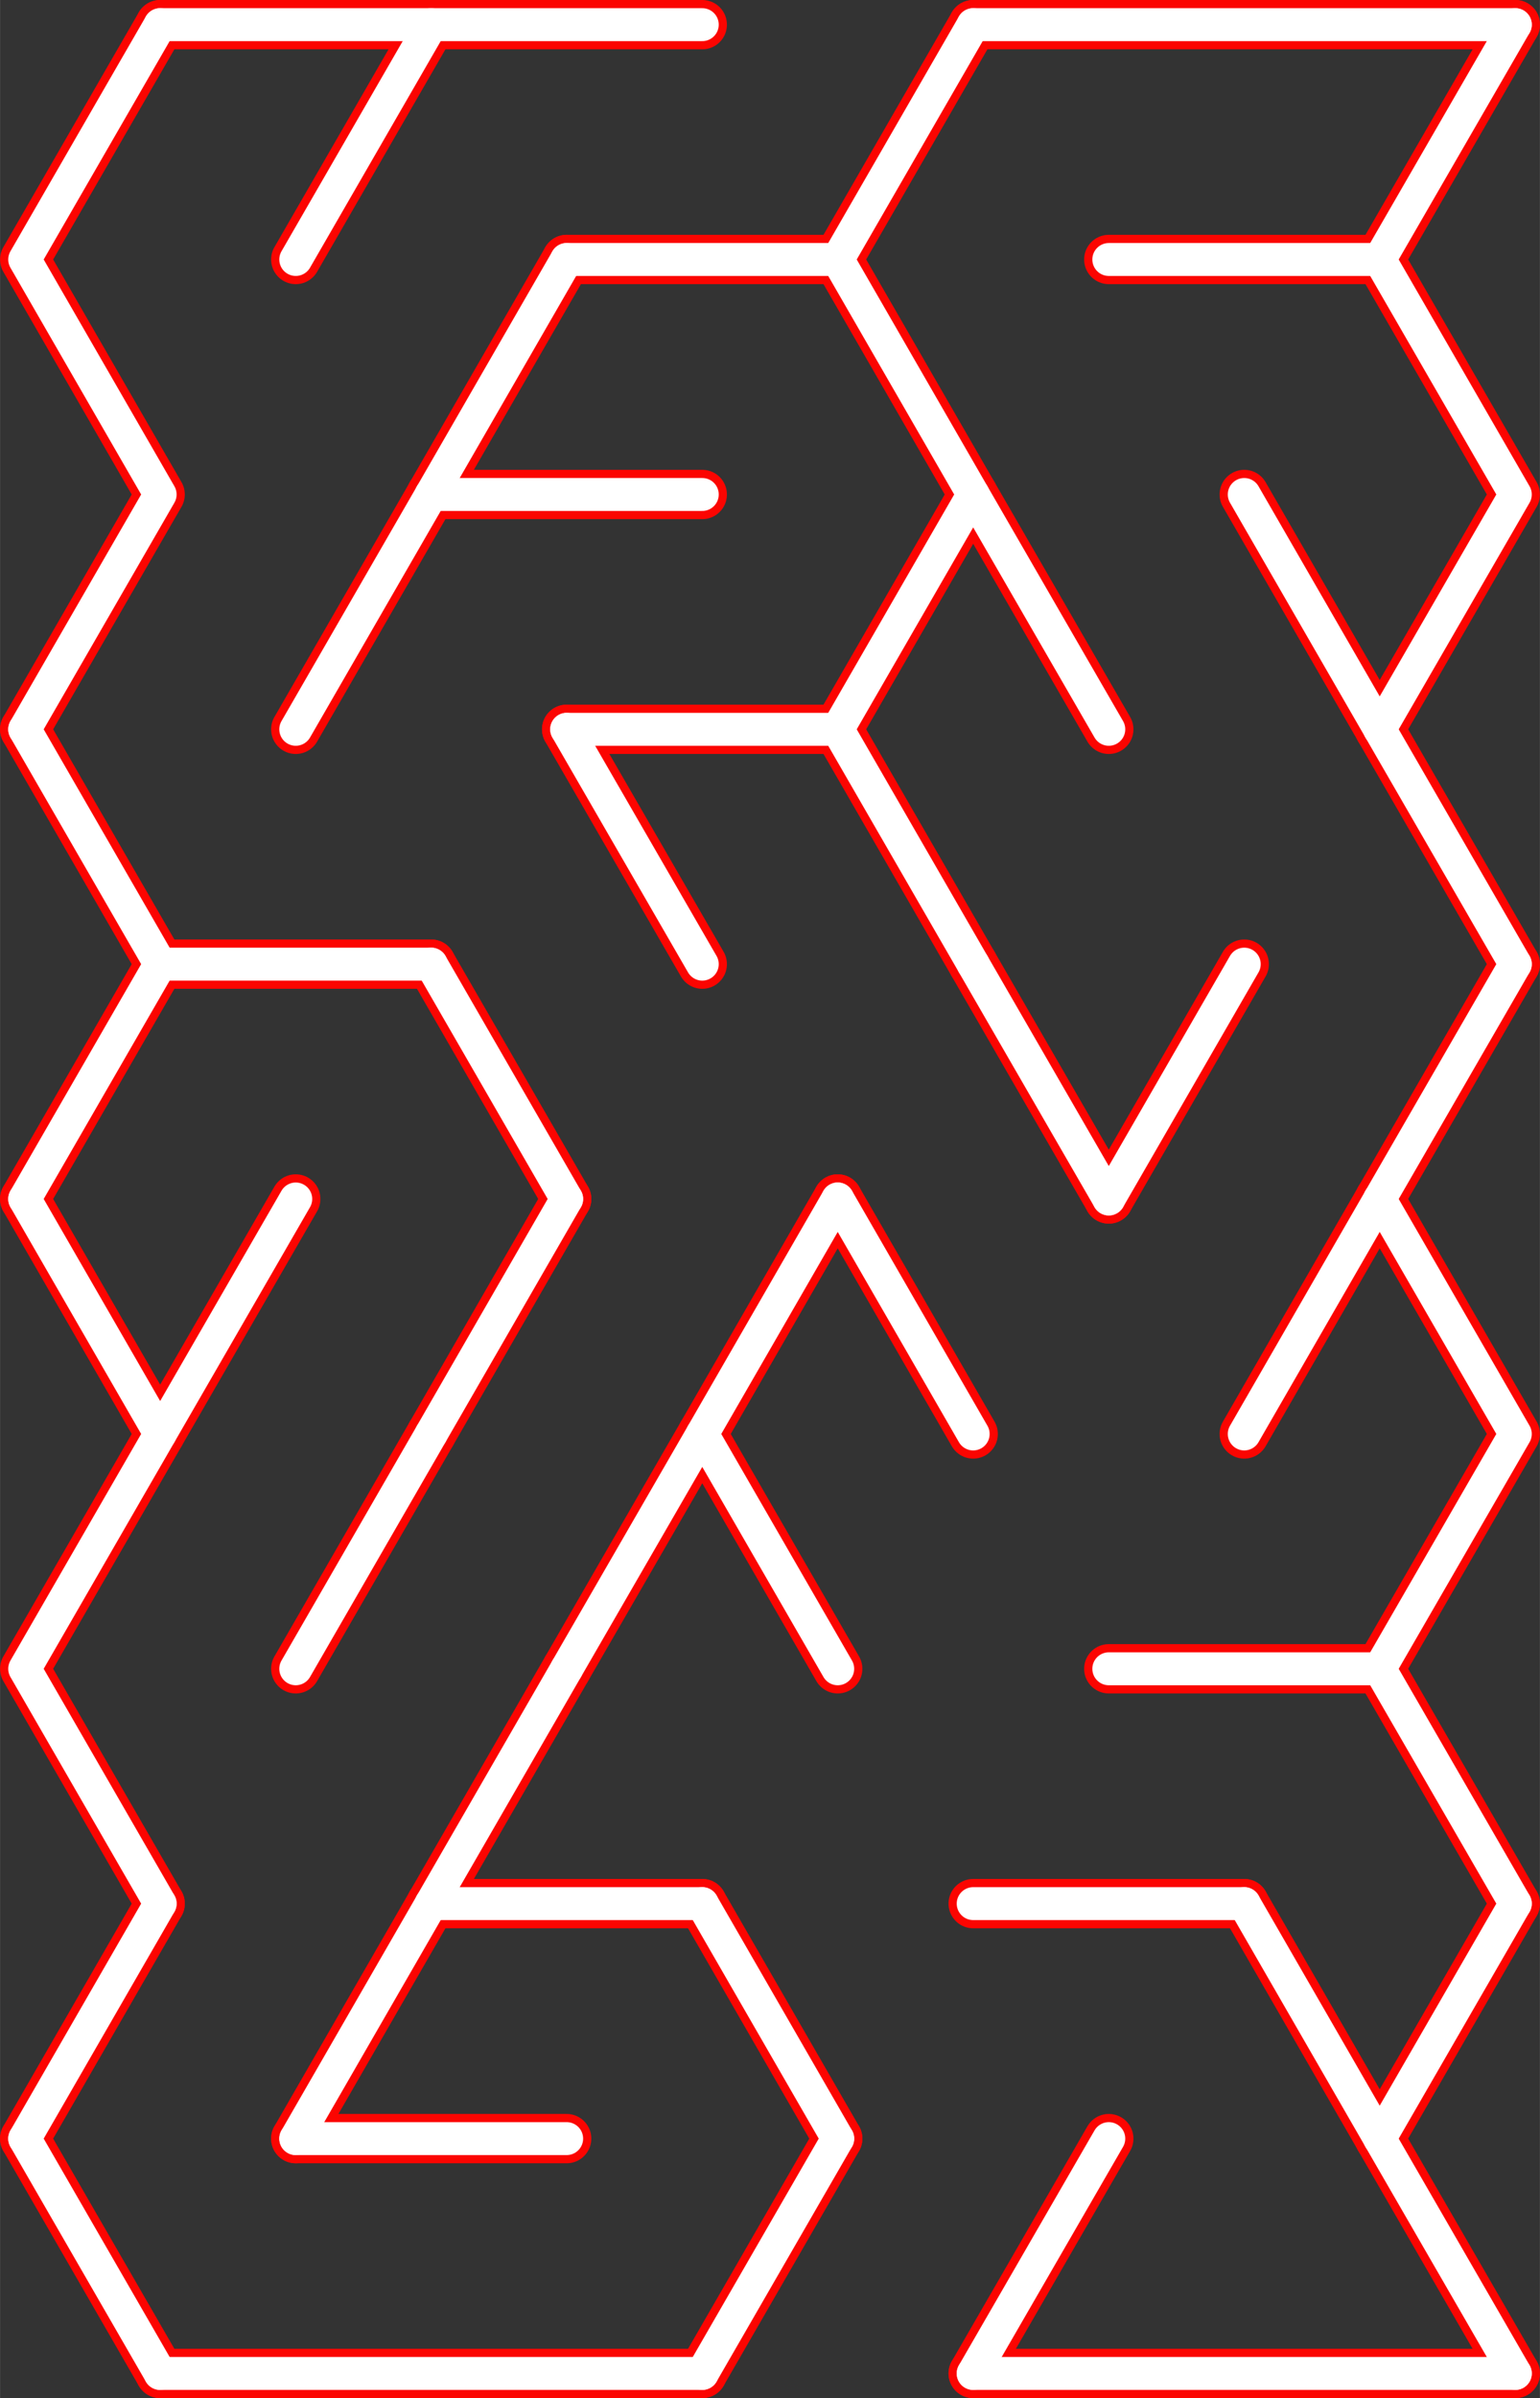 <?xml version="1.0" encoding="UTF-8"?>
<!DOCTYPE svg PUBLIC "-//W3C//DTD SVG 1.1//EN" "http://www.w3.org/Graphics/SVG/1.1/DTD/svg11.dtd">
<!-- Creator: CorelDRAW 2018 (64-Bit) -->
<svg xmlns="http://www.w3.org/2000/svg" xml:space="preserve" width="1.302in" height="2.026in" version="1.1" style="shape-rendering:geometricPrecision; text-rendering:geometricPrecision; image-rendering:optimizeQuality; fill-rule:evenodd; clip-rule:evenodd"
viewBox="0 0 96.86 150.73"
 xmlns:xlink="http://www.w3.org/1999/xlink">
 <rect x="0" y="0" width="96.86" height="150.73" fill="#333333" stroke="none"/>
 <defs>
  <style type="text/css">
   <![CDATA[
    .str0 {stroke:#FB0501;stroke-width:3.1;stroke-linecap:round;stroke-linejoin:round;stroke-miterlimit:2.613}
    .str1 {stroke:white;stroke-width:2.07;stroke-linecap:round;stroke-linejoin:round;stroke-miterlimit:2.613}
    .fil0 {fill:none}
   ]]>
  </style>
 </defs>
 <g id="Layer_x0020_1">
  <g id="_2423878268624">
   <g>
    <g>
     <line class="fil0 str0" x1="10.07" y1="1.55" x2="44.17" y2= "1.55" />
    </g>
    <g>
     <line class="fil0 str0" x1="61.21" y1="1.55" x2="95.31" y2= "1.55" />
    </g>
    <g>
     <line class="fil0 str0" x1="35.64" y1="16.31" x2="52.69" y2= "16.31" />
    </g>
    <g>
     <line class="fil0 str0" x1="69.74" y1="16.31" x2="86.78" y2= "16.31" />
    </g>
    <g>
     <line class="fil0 str0" x1="27.12" y1="31.08" x2="44.17" y2= "31.08" />
    </g>
    <g>
     <line class="fil0 str0" x1="35.64" y1="45.84" x2="52.69" y2= "45.84" />
    </g>
    <g>
     <line class="fil0 str0" x1="10.07" y1="60.6" x2="27.12" y2= "60.6" />
    </g>
    <g>
     <line class="fil0 str0" x1="69.74" y1="104.89" x2="86.78" y2= "104.89" />
    </g>
    <g>
     <line class="fil0 str0" x1="27.12" y1="119.65" x2="44.17" y2= "119.65" />
    </g>
    <g>
     <line class="fil0 str0" x1="61.21" y1="119.65" x2="78.26" y2= "119.65" />
    </g>
    <g>
     <line class="fil0 str0" x1="18.6" y1="134.42" x2="35.64" y2= "134.42" />
    </g>
    <g>
     <line class="fil0 str0" x1="10.07" y1="149.18" x2="44.17" y2= "149.18" />
    </g>
    <g>
     <line class="fil0 str0" x1="61.21" y1="149.18" x2="95.31" y2= "149.18" />
    </g>
    <g>
     <polyline class="fil0 str0" points="10.07,1.55 1.55,16.31 10.07,31.08 1.55,45.84 "/>
    </g>
    <g>
     <line class="fil0 str0" x1="1.55" y1="45.84" x2="10.07" y2= "60.6" />
    </g>
    <g>
     <line class="fil0 str0" x1="10.07" y1="60.6" x2="1.55" y2= "75.36" />
    </g>
    <g>
     <polyline class="fil0 str0" points="1.55,75.36 10.07,90.13 1.55,104.89 10.07,119.65 "/>
    </g>
    <g>
     <line class="fil0 str0" x1="10.07" y1="119.65" x2="1.55" y2= "134.42" />
    </g>
    <g>
     <line class="fil0 str0" x1="1.55" y1="134.42" x2="10.07" y2= "149.18" />
    </g>
    <g>
     <line class="fil0 str0" x1="18.6" y1="75.36" x2="10.07" y2= "90.13" />
    </g>
    <g>
     <line class="fil0 str0" x1="27.12" y1="1.55" x2="18.6" y2= "16.31" />
    </g>
    <g>
     <line class="fil0 str0" x1="27.12" y1="31.08" x2="18.6" y2= "45.84" />
    </g>
    <g>
     <line class="fil0 str0" x1="27.12" y1="90.13" x2="18.6" y2= "104.89" />
    </g>
    <g>
     <line class="fil0 str0" x1="27.12" y1="119.65" x2="18.6" y2= "134.42" />
    </g>
    <g>
     <line class="fil0 str0" x1="35.64" y1="16.31" x2="27.12" y2= "31.08" />
    </g>
    <g>
     <line class="fil0 str0" x1="27.12" y1="60.6" x2="35.64" y2= "75.36" />
    </g>
    <g>
     <line class="fil0 str0" x1="35.64" y1="75.36" x2="27.12" y2= "90.13" />
    </g>
    <g>
     <line class="fil0 str0" x1="35.64" y1="104.89" x2="27.12" y2= "119.65" />
    </g>
    <g>
     <line class="fil0 str0" x1="35.64" y1="45.84" x2="44.17" y2= "60.6" />
    </g>
    <g>
     <polyline class="fil0 str0" points="35.64,104.89 44.17,90.13 52.69,75.36 "/>
    </g>
    <g>
     <line class="fil0 str0" x1="44.17" y1="90.13" x2="52.69" y2= "104.89" />
    </g>
    <g>
     <line class="fil0 str0" x1="44.17" y1="119.65" x2="52.69" y2= "134.42" />
    </g>
    <g>
     <line class="fil0 str0" x1="52.69" y1="134.42" x2="44.17" y2= "149.18" />
    </g>
    <g>
     <polyline class="fil0 str0" points="61.21,1.55 52.69,16.31 61.21,31.08 52.69,45.84 "/>
    </g>
    <g>
     <line class="fil0 str0" x1="52.69" y1="45.84" x2="61.21" y2= "60.6" />
    </g>
    <g>
     <line class="fil0 str0" x1="52.69" y1="75.36" x2="61.21" y2= "90.13" />
    </g>
    <g>
     <line class="fil0 str0" x1="61.21" y1="31.08" x2="69.74" y2= "45.84" />
    </g>
    <g>
     <line class="fil0 str0" x1="61.21" y1="60.6" x2="69.74" y2= "75.36" />
    </g>
    <g>
     <line class="fil0 str0" x1="69.74" y1="134.42" x2="61.21" y2= "149.18" />
    </g>
    <g>
     <line class="fil0 str0" x1="78.26" y1="60.6" x2="69.74" y2= "75.36" />
    </g>
    <g>
     <line class="fil0 str0" x1="78.26" y1="31.08" x2="86.78" y2= "45.84" />
    </g>
    <g>
     <line class="fil0 str0" x1="86.78" y1="75.36" x2="78.26" y2= "90.13" />
    </g>
    <g>
     <line class="fil0 str0" x1="78.26" y1="119.65" x2="86.78" y2= "134.42" />
    </g>
    <g>
     <polyline class="fil0 str0" points="95.31,1.55 86.78,16.31 95.31,31.08 86.78,45.84 "/>
    </g>
    <g>
     <line class="fil0 str0" x1="86.78" y1="45.84" x2="95.31" y2= "60.6" />
    </g>
    <g>
     <line class="fil0 str0" x1="95.31" y1="60.6" x2="86.78" y2= "75.36" />
    </g>
    <g>
     <polyline class="fil0 str0" points="86.78,75.36 95.31,90.13 86.78,104.89 95.31,119.65 "/>
    </g>
    <g>
     <line class="fil0 str0" x1="95.31" y1="119.65" x2="86.78" y2= "134.42" />
    </g>
    <g>
     <line class="fil0 str0" x1="86.78" y1="134.42" x2="95.31" y2= "149.18" />
    </g>
   </g>
  </g>
  <g>
   <g>
    <g>
     <line class="fil0 str1" x1="10.07" y1="1.55" x2="44.17" y2= "1.55" />
    </g>
    <g>
     <line class="fil0 str1" x1="61.21" y1="1.55" x2="95.31" y2= "1.55" />
    </g>
    <g>
     <line class="fil0 str1" x1="35.64" y1="16.31" x2="52.69" y2= "16.31" />
    </g>
    <g>
     <line class="fil0 str1" x1="69.74" y1="16.31" x2="86.78" y2= "16.31" />
    </g>
    <g>
     <line class="fil0 str1" x1="27.12" y1="31.08" x2="44.17" y2= "31.08" />
    </g>
    <g>
     <line class="fil0 str1" x1="35.64" y1="45.84" x2="52.69" y2= "45.84" />
    </g>
    <g>
     <line class="fil0 str1" x1="10.07" y1="60.6" x2="27.12" y2= "60.6" />
    </g>
    <g>
     <line class="fil0 str1" x1="69.74" y1="104.89" x2="86.78" y2= "104.89" />
    </g>
    <g>
     <line class="fil0 str1" x1="27.12" y1="119.65" x2="44.17" y2= "119.65" />
    </g>
    <g>
     <line class="fil0 str1" x1="61.21" y1="119.65" x2="78.26" y2= "119.65" />
    </g>
    <g>
     <line class="fil0 str1" x1="18.6" y1="134.42" x2="35.64" y2= "134.42" />
    </g>
    <g>
     <line class="fil0 str1" x1="10.07" y1="149.18" x2="44.17" y2= "149.18" />
    </g>
    <g>
     <line class="fil0 str1" x1="61.21" y1="149.18" x2="95.31" y2= "149.18" />
    </g>
    <g>
     <polyline class="fil0 str1" points="10.07,1.55 1.55,16.31 10.07,31.08 1.55,45.84 "/>
    </g>
    <g>
     <line class="fil0 str1" x1="1.55" y1="45.84" x2="10.07" y2= "60.6" />
    </g>
    <g>
     <line class="fil0 str1" x1="10.07" y1="60.6" x2="1.55" y2= "75.36" />
    </g>
    <g>
     <polyline class="fil0 str1" points="1.55,75.36 10.07,90.13 1.55,104.89 10.07,119.65 "/>
    </g>
    <g>
     <line class="fil0 str1" x1="10.07" y1="119.65" x2="1.55" y2= "134.42" />
    </g>
    <g>
     <line class="fil0 str1" x1="1.55" y1="134.42" x2="10.07" y2= "149.18" />
    </g>
    <g>
     <line class="fil0 str1" x1="18.6" y1="75.36" x2="10.07" y2= "90.13" />
    </g>
    <g>
     <line class="fil0 str1" x1="27.12" y1="1.55" x2="18.6" y2= "16.31" />
    </g>
    <g>
     <line class="fil0 str1" x1="27.12" y1="31.08" x2="18.6" y2= "45.84" />
    </g>
    <g>
     <line class="fil0 str1" x1="27.12" y1="90.13" x2="18.6" y2= "104.89" />
    </g>
    <g>
     <line class="fil0 str1" x1="27.12" y1="119.65" x2="18.6" y2= "134.42" />
    </g>
    <g>
     <line class="fil0 str1" x1="35.64" y1="16.31" x2="27.12" y2= "31.08" />
    </g>
    <g>
     <line class="fil0 str1" x1="27.12" y1="60.6" x2="35.64" y2= "75.36" />
    </g>
    <g>
     <line class="fil0 str1" x1="35.64" y1="75.36" x2="27.12" y2= "90.13" />
    </g>
    <g>
     <line class="fil0 str1" x1="35.64" y1="104.89" x2="27.12" y2= "119.65" />
    </g>
    <g>
     <line class="fil0 str1" x1="35.64" y1="45.84" x2="44.17" y2= "60.6" />
    </g>
    <g>
     <polyline class="fil0 str1" points="35.64,104.89 44.17,90.13 52.69,75.36 "/>
    </g>
    <g>
     <line class="fil0 str1" x1="44.17" y1="90.13" x2="52.69" y2= "104.89" />
    </g>
    <g>
     <line class="fil0 str1" x1="44.17" y1="119.65" x2="52.69" y2= "134.42" />
    </g>
    <g>
     <line class="fil0 str1" x1="52.69" y1="134.42" x2="44.17" y2= "149.18" />
    </g>
    <g>
     <polyline class="fil0 str1" points="61.21,1.55 52.69,16.31 61.21,31.08 52.69,45.84 "/>
    </g>
    <g>
     <line class="fil0 str1" x1="52.69" y1="45.84" x2="61.21" y2= "60.6" />
    </g>
    <g>
     <line class="fil0 str1" x1="52.69" y1="75.36" x2="61.21" y2= "90.13" />
    </g>
    <g>
     <line class="fil0 str1" x1="61.21" y1="31.08" x2="69.74" y2= "45.84" />
    </g>
    <g>
     <line class="fil0 str1" x1="61.21" y1="60.6" x2="69.74" y2= "75.36" />
    </g>
    <g>
     <line class="fil0 str1" x1="69.74" y1="134.42" x2="61.21" y2= "149.18" />
    </g>
    <g>
     <line class="fil0 str1" x1="78.26" y1="60.6" x2="69.74" y2= "75.36" />
    </g>
    <g>
     <line class="fil0 str1" x1="78.26" y1="31.08" x2="86.78" y2= "45.84" />
    </g>
    <g>
     <line class="fil0 str1" x1="86.78" y1="75.36" x2="78.26" y2= "90.13" />
    </g>
    <g>
     <line class="fil0 str1" x1="78.26" y1="119.65" x2="86.78" y2= "134.42" />
    </g>
    <g>
     <polyline class="fil0 str1" points="95.31,1.55 86.78,16.31 95.31,31.08 86.78,45.84 "/>
    </g>
    <g>
     <line class="fil0 str1" x1="86.78" y1="45.84" x2="95.31" y2= "60.6" />
    </g>
    <g>
     <line class="fil0 str1" x1="95.31" y1="60.6" x2="86.78" y2= "75.36" />
    </g>
    <g>
     <polyline class="fil0 str1" points="86.78,75.36 95.31,90.13 86.78,104.89 95.31,119.65 "/>
    </g>
    <g>
     <line class="fil0 str1" x1="95.31" y1="119.65" x2="86.78" y2= "134.42" />
    </g>
    <g>
     <line class="fil0 str1" x1="86.78" y1="134.42" x2="95.31" y2= "149.18" />
    </g>
   </g>
  </g>
 </g>
</svg>
